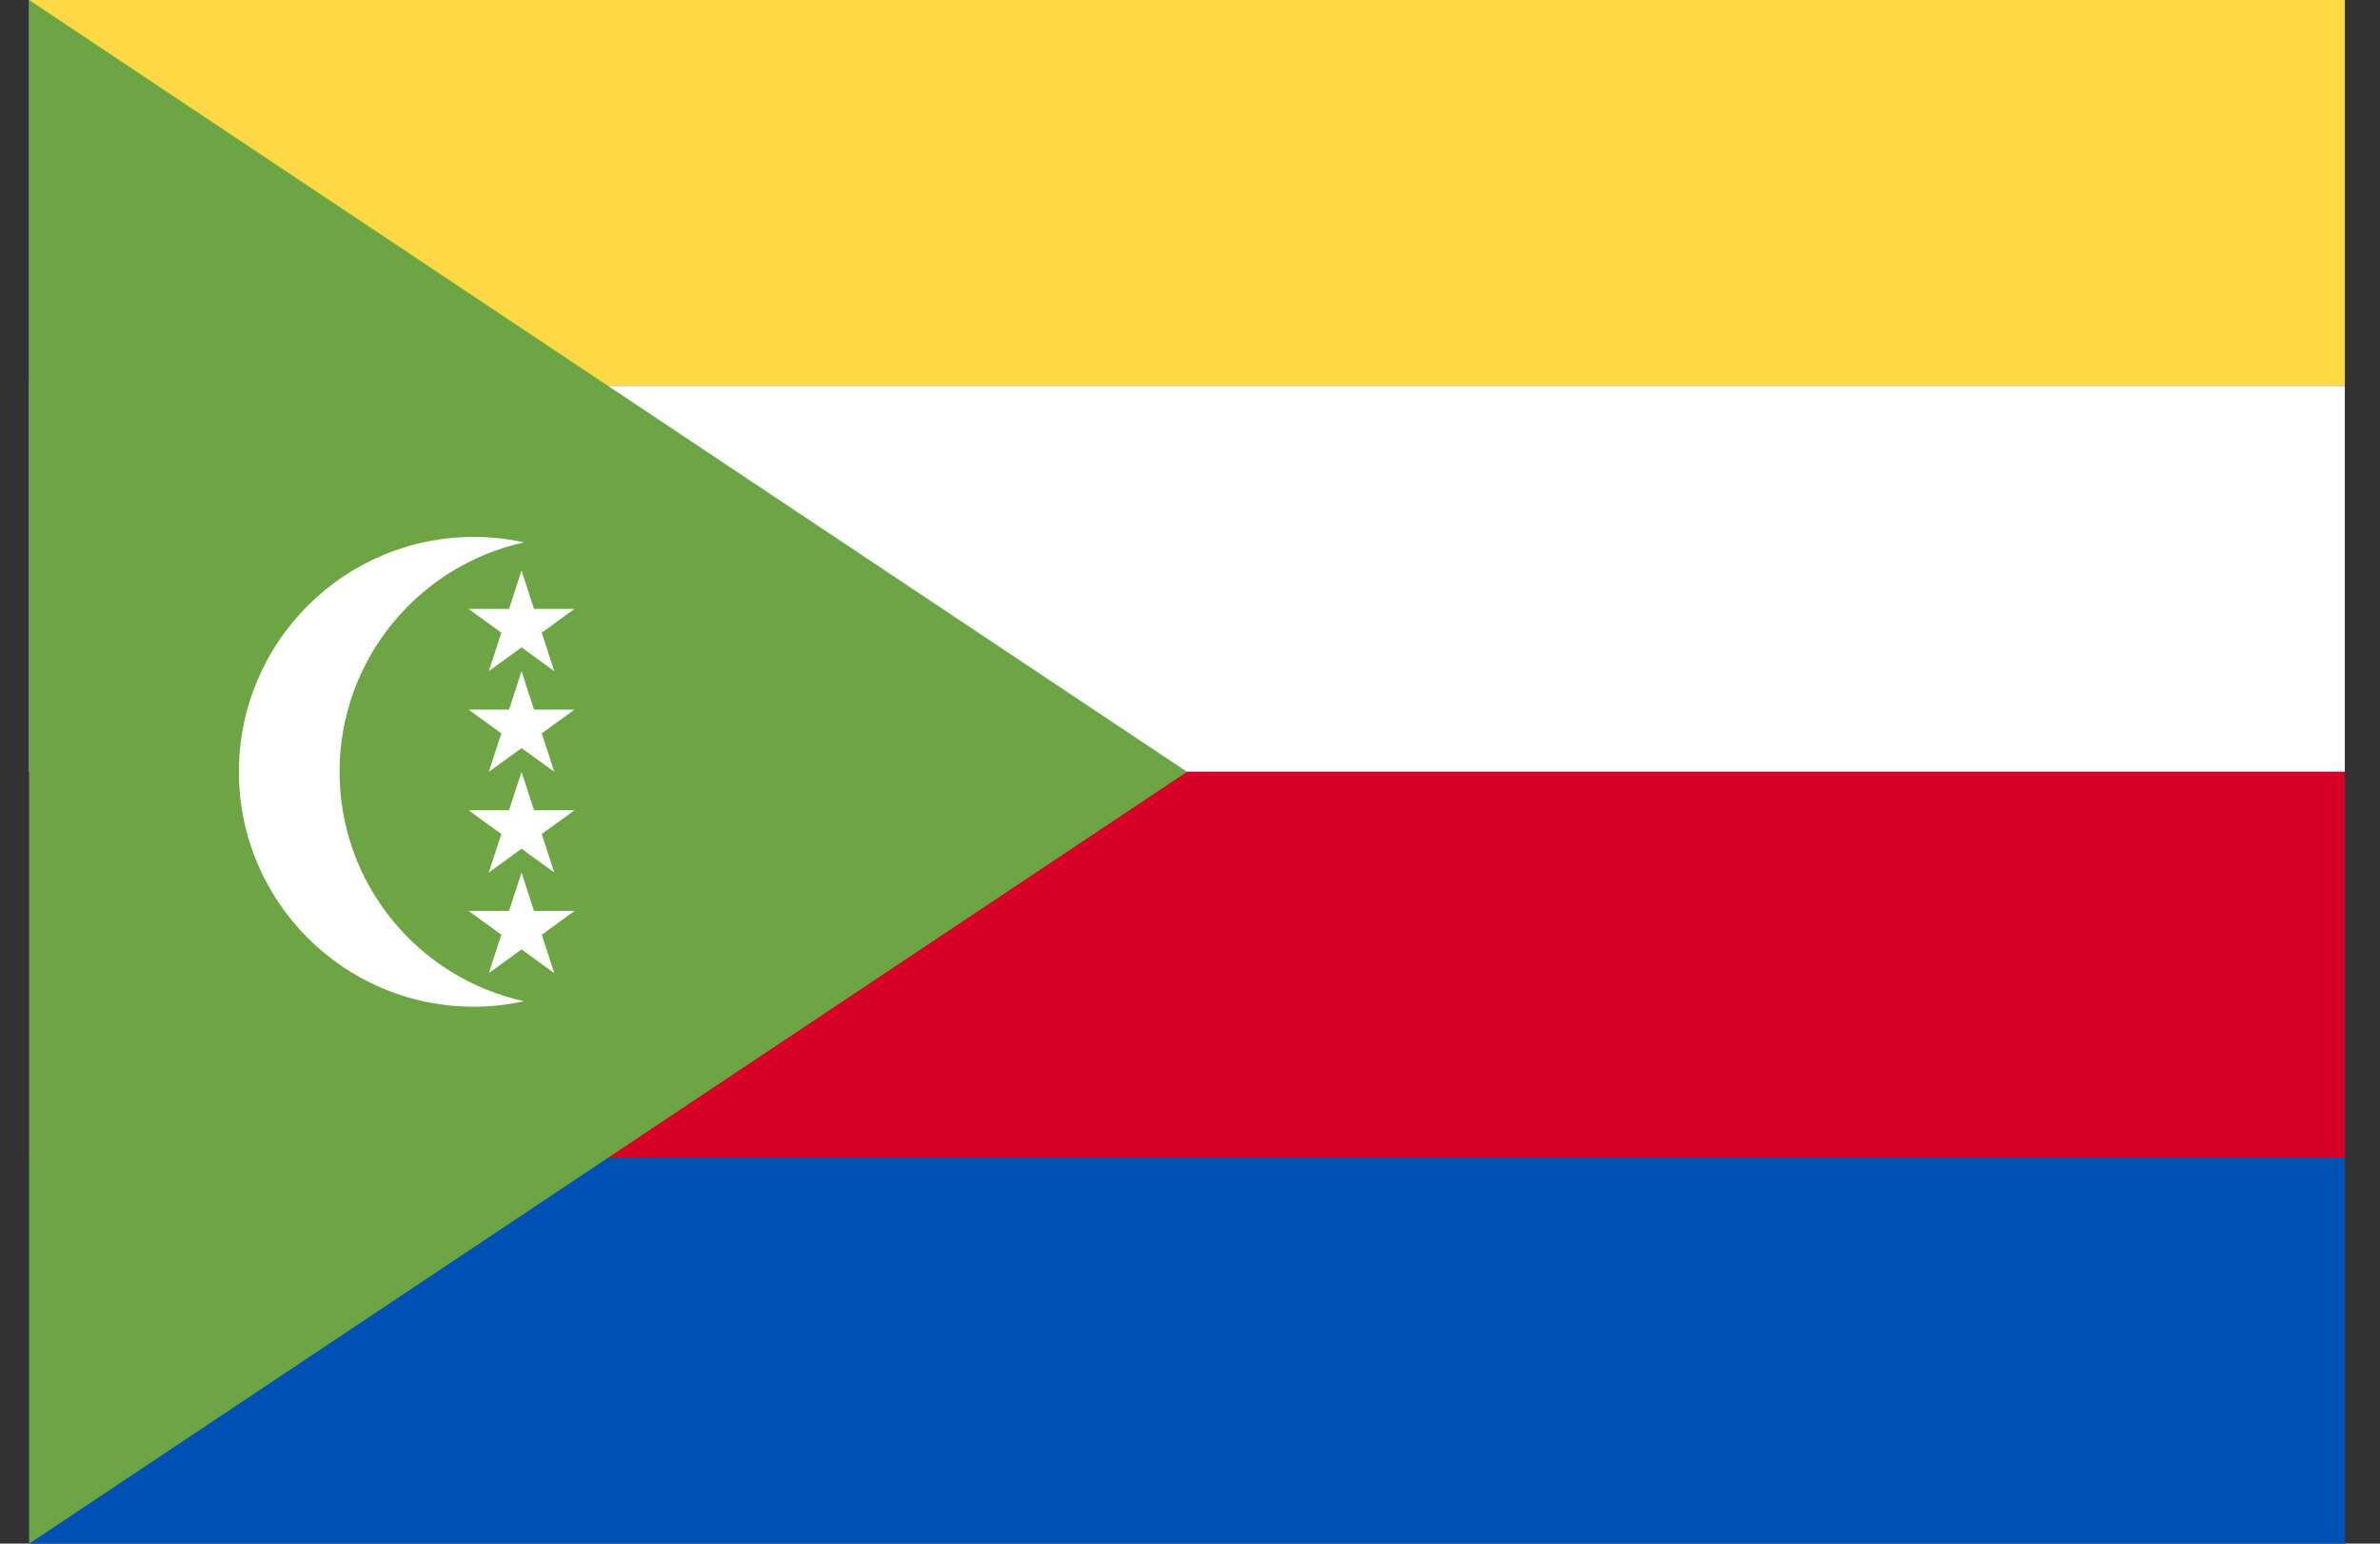 <svg width="37" height="24" viewBox="0 0 37 24" fill="none" xmlns="http://www.w3.org/2000/svg">
<rect x="0" y="0" width="37" height="24" fill="#333333" stroke="none"/>
<g clip-path="url(#clip0_15_846)">
<path d="M0.453 0H36.453V24H0.453V0Z" fill="#0052B4"/>
<path d="M0.453 0H36.453V6.001H0.453V0Z" fill="#FFDA44"/>
<path d="M0.453 6H36.453V12H0.453V6Z" fill="white"/>
<path d="M0.453 12H36.453V18H0.453V12Z" fill="#D80027"/>
<path d="M18.453 12L0.453 24V-0L18.453 12Z" fill="#6DA544"/>
<path d="M5.279 12C5.279 10.252 6.508 8.791 8.148 8.433C7.891 8.376 7.629 8.348 7.366 8.348C5.349 8.348 3.714 9.983 3.714 12C3.714 14.017 5.349 15.652 7.366 15.652C7.635 15.652 7.896 15.622 8.148 15.567C6.507 15.209 5.279 13.748 5.279 12Z" fill="white"/>
<path d="M8.108 8.87L8.302 9.467H8.931L8.422 9.837L8.617 10.435L8.108 10.065L7.599 10.435L7.794 9.837L7.285 9.467H7.914L8.108 8.87ZM8.108 10.435L8.302 11.033H8.931L8.422 11.402L8.617 12L8.108 11.631L7.599 12L7.794 11.402L7.285 11.033H7.914L8.108 10.435ZM8.108 12L8.302 12.598H8.931L8.422 12.967L8.617 13.565L8.108 13.196L7.599 13.565L7.794 12.967L7.285 12.598H7.914L8.108 12ZM8.108 13.565L8.302 14.163H8.931L8.422 14.533L8.617 15.13L8.108 14.761L7.599 15.13L7.794 14.533L7.285 14.163H7.914L8.108 13.565Z" fill="white"/>
</g>
<defs>
<clipPath id="clip0_15_846">
<rect width="36" height="24" fill="white" transform="translate(0.453)"/>
</clipPath>
</defs>
</svg>
